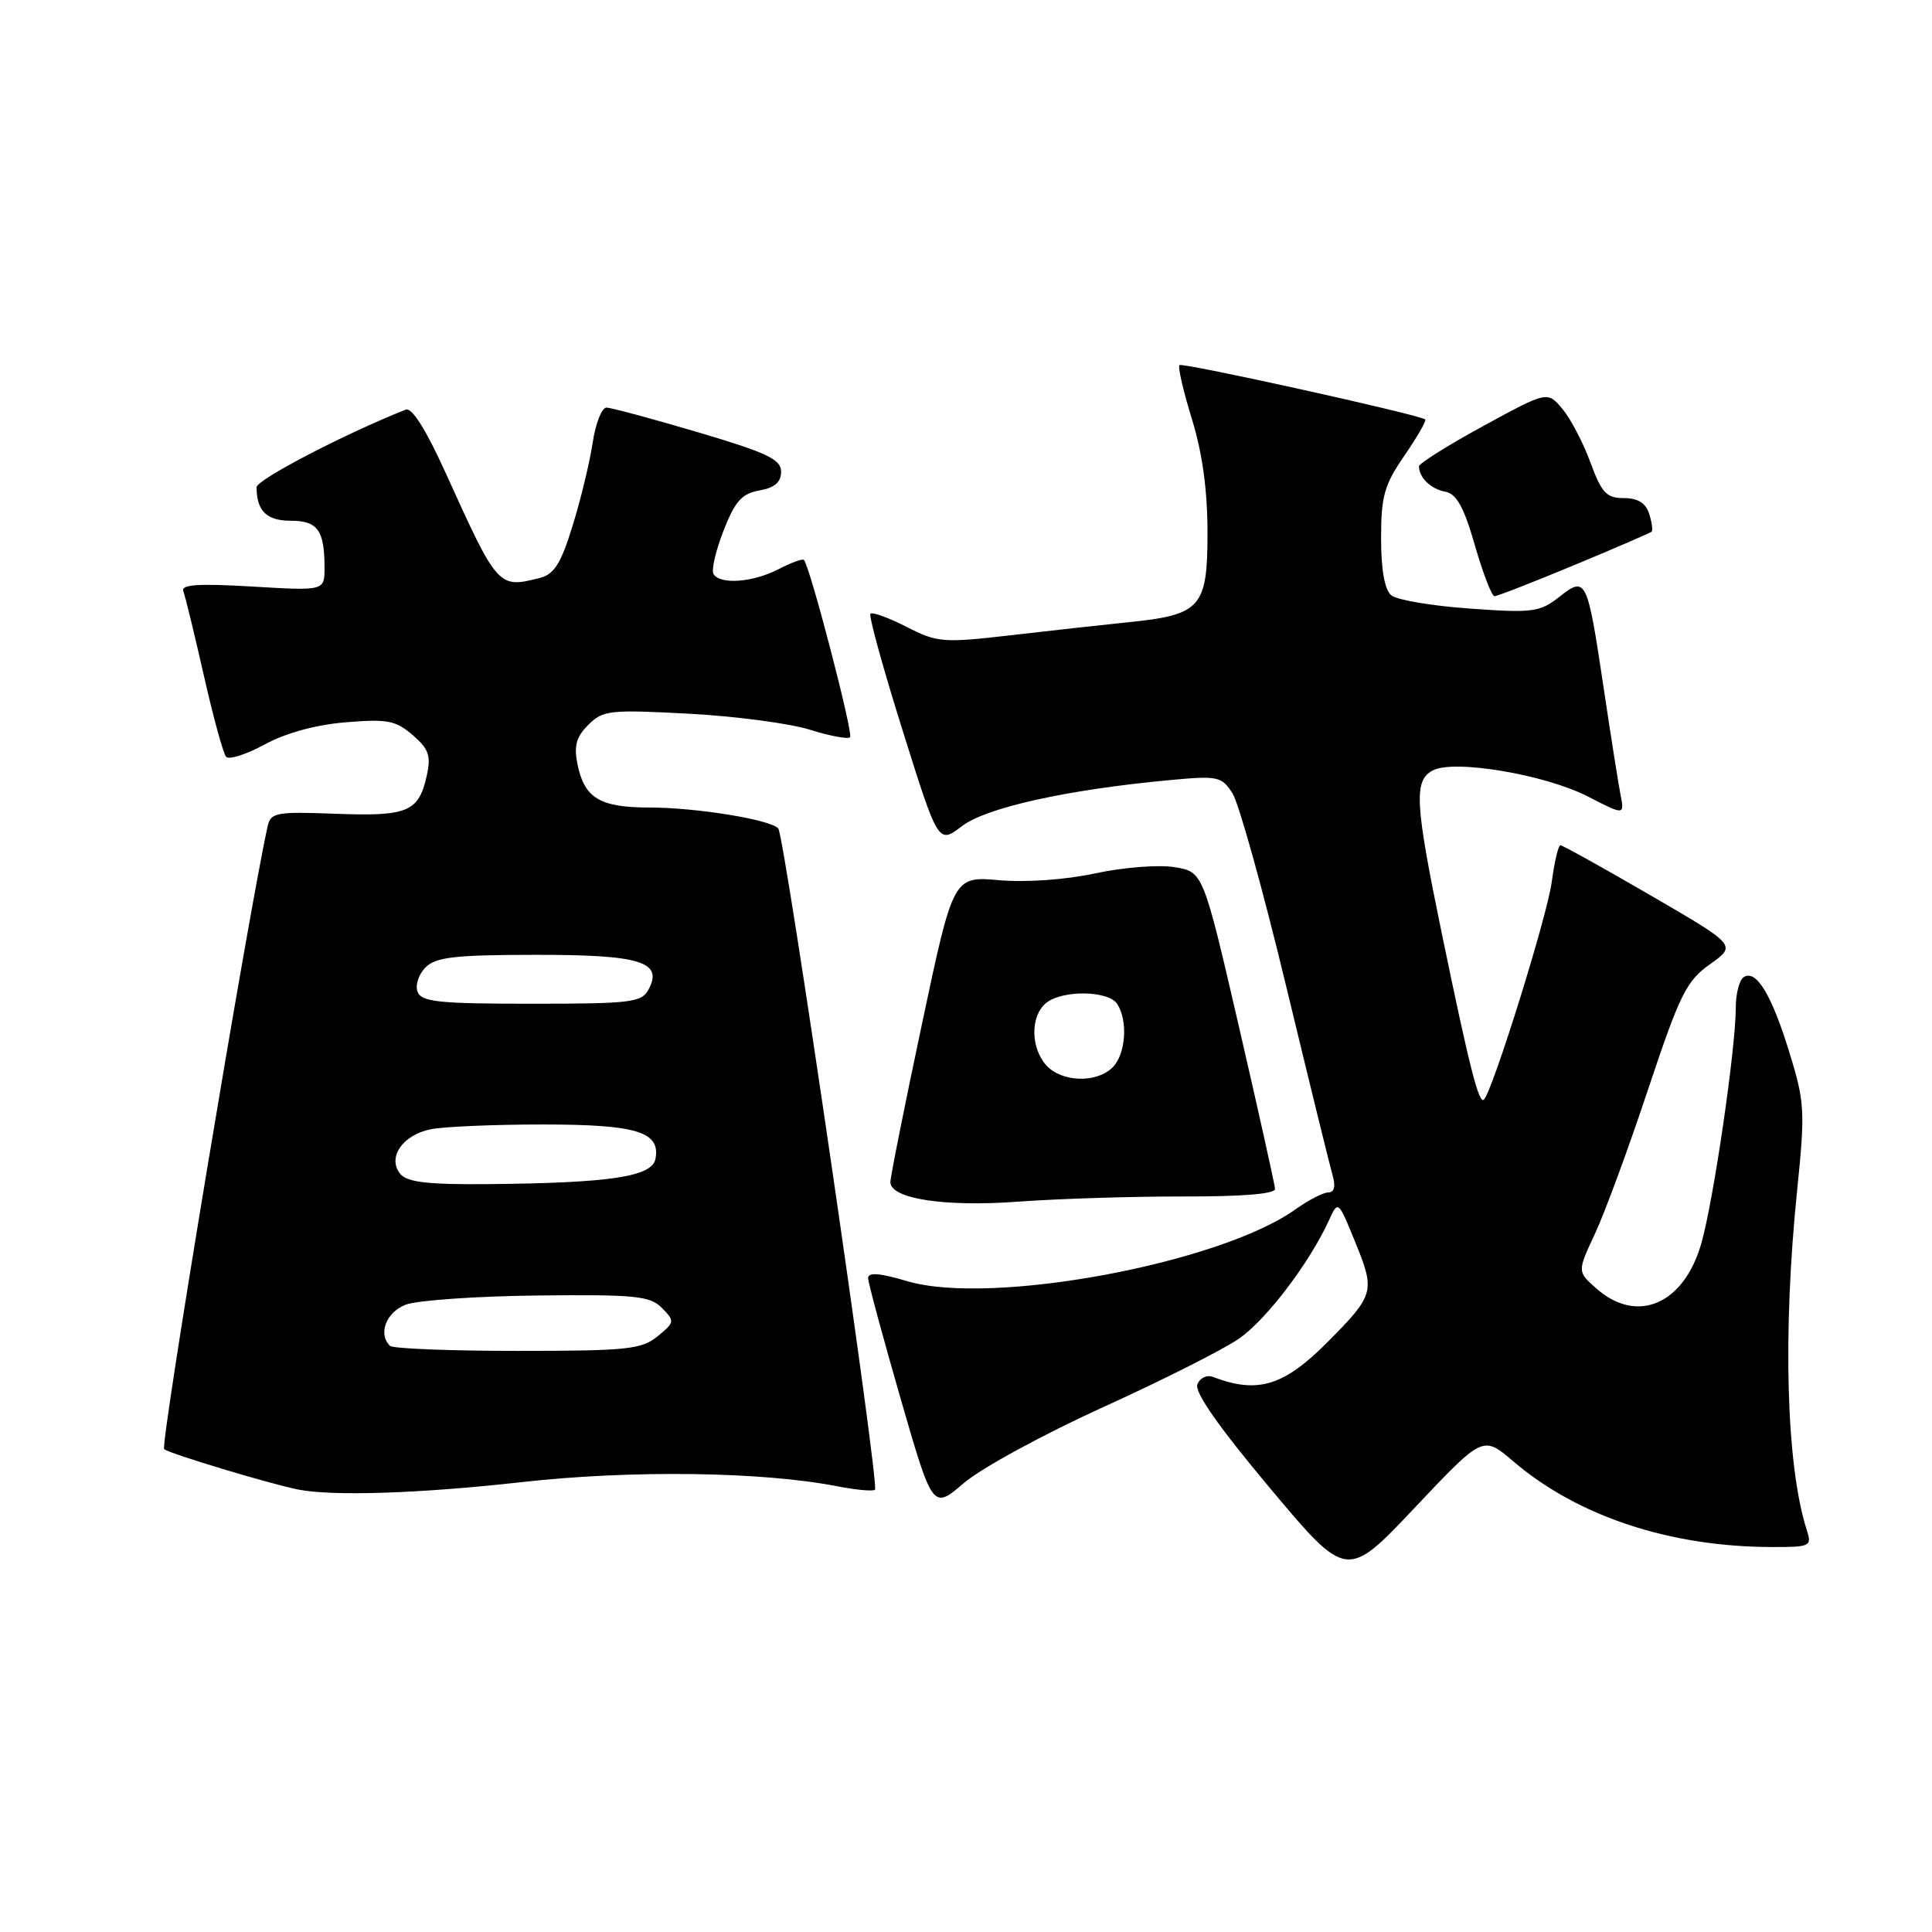 <?xml version="1.0" encoding="UTF-8" standalone="no"?>
<!DOCTYPE svg PUBLIC "-//W3C//DTD SVG 1.1//EN" "http://www.w3.org/Graphics/SVG/1.1/DTD/svg11.dtd" >
<svg xmlns="http://www.w3.org/2000/svg" xmlns:xlink="http://www.w3.org/1999/xlink" version="1.1" viewBox="0 0 256 256">
 <g >
 <path fill="currentColor"
d=" M 200.50 193.62 C 209.05 200.93 221.27 204.97 234.82 204.99 C 239.88 205.00 240.10 204.89 239.41 202.75 C 236.68 194.24 236.19 176.66 238.14 157.61 C 239.20 147.24 239.13 146.03 237.12 139.50 C 234.77 131.84 232.72 128.44 231.07 129.46 C 230.48 129.82 230.00 131.65 230.00 133.52 C 230.00 138.91 227.07 158.98 225.45 164.70 C 223.15 172.82 216.96 175.51 211.55 170.75 C 208.99 168.50 208.99 168.50 211.33 163.50 C 212.62 160.75 215.79 152.15 218.37 144.38 C 222.59 131.73 223.44 130.00 226.59 127.76 C 230.11 125.26 230.11 125.26 218.69 118.63 C 212.41 114.98 207.04 112.00 206.76 112.00 C 206.49 112.00 205.97 114.20 205.61 116.89 C 205.02 121.36 197.79 144.54 196.63 145.70 C 195.96 146.37 194.71 141.40 191.05 123.71 C 187.48 106.38 187.31 103.44 189.84 102.09 C 192.63 100.59 204.71 102.62 210.38 105.53 C 215.26 108.04 215.26 108.04 214.72 105.27 C 214.43 103.75 213.41 97.33 212.47 91.00 C 210.31 76.60 210.16 76.30 206.60 79.10 C 204.04 81.11 203.09 81.24 194.76 80.64 C 189.78 80.29 185.10 79.50 184.35 78.88 C 183.47 78.15 183.00 75.51 183.00 71.31 C 183.00 65.74 183.42 64.25 186.10 60.36 C 187.80 57.88 189.04 55.73 188.85 55.58 C 188.03 54.93 156.67 48.00 156.29 48.38 C 156.05 48.62 156.79 51.82 157.93 55.51 C 159.32 60.02 160.00 64.94 160.00 70.58 C 160.00 80.51 159.15 81.47 149.50 82.45 C 146.20 82.79 139.21 83.56 133.97 84.17 C 124.96 85.21 124.21 85.15 120.12 83.06 C 117.75 81.85 115.60 81.07 115.34 81.32 C 115.09 81.58 117.01 88.55 119.61 96.82 C 124.33 111.85 124.33 111.85 127.46 109.47 C 130.68 107.00 141.45 104.62 155.08 103.36 C 161.38 102.77 161.87 102.88 163.31 105.12 C 164.15 106.43 167.33 117.85 170.38 130.50 C 173.43 143.15 176.22 154.51 176.58 155.75 C 177.00 157.20 176.80 158.00 176.02 158.00 C 175.35 158.00 173.39 159.01 171.65 160.25 C 161.57 167.44 131.31 173.05 120.25 169.77 C 116.57 168.68 115.01 168.56 115.03 169.36 C 115.04 169.99 116.98 177.15 119.32 185.27 C 123.59 200.05 123.59 200.05 127.73 196.50 C 130.02 194.54 138.30 190.03 146.14 186.47 C 153.98 182.91 162.10 178.82 164.18 177.37 C 167.80 174.87 173.53 167.32 176.11 161.66 C 177.31 159.03 177.32 159.04 179.63 164.72 C 182.23 171.12 182.10 171.59 175.92 177.82 C 170.12 183.66 166.65 184.72 160.72 182.45 C 159.91 182.14 158.99 182.58 158.66 183.44 C 158.26 184.47 161.51 189.11 168.26 197.16 C 178.45 209.32 178.45 209.32 187.48 199.76 C 196.50 190.21 196.50 190.21 200.50 193.62 Z  M 69.12 196.39 C 83.64 194.76 101.02 194.99 111.00 196.95 C 113.47 197.43 115.70 197.63 115.94 197.39 C 116.56 196.77 103.96 110.66 103.12 109.76 C 102.01 108.59 92.22 107.00 86.05 107.00 C 79.51 107.00 77.45 105.77 76.53 101.32 C 76.02 98.84 76.34 97.66 77.95 96.05 C 79.89 94.11 80.78 94.01 91.27 94.57 C 97.45 94.90 104.67 95.86 107.31 96.69 C 109.96 97.52 112.36 97.97 112.64 97.69 C 113.10 97.23 107.31 74.98 106.52 74.19 C 106.34 74.00 104.82 74.56 103.14 75.43 C 99.77 77.17 95.43 77.50 94.55 76.07 C 94.23 75.57 94.83 72.98 95.87 70.32 C 97.40 66.41 98.30 65.40 100.63 64.99 C 102.65 64.63 103.50 63.89 103.50 62.51 C 103.50 60.87 101.68 60.00 92.50 57.28 C 86.45 55.49 80.99 54.02 80.36 54.01 C 79.74 54.01 78.91 56.11 78.53 58.68 C 78.14 61.26 76.95 66.20 75.87 69.67 C 74.33 74.68 73.43 76.10 71.54 76.58 C 66.01 77.97 65.97 77.92 59.04 62.64 C 56.45 56.93 54.58 53.95 53.76 54.28 C 45.71 57.47 34.00 63.56 34.00 64.56 C 34.00 67.69 35.33 69.00 38.50 69.00 C 42.10 69.00 43.00 70.25 43.00 75.23 C 43.00 78.29 43.00 78.29 33.42 77.72 C 26.30 77.30 23.96 77.45 24.29 78.33 C 24.54 78.97 25.76 84.00 27.01 89.50 C 28.25 95.00 29.58 99.85 29.96 100.28 C 30.34 100.70 32.64 99.97 35.08 98.64 C 37.85 97.13 41.86 96.03 45.80 95.71 C 51.30 95.25 52.43 95.46 54.67 97.39 C 56.81 99.23 57.13 100.14 56.56 102.73 C 55.49 107.58 54.06 108.19 44.51 107.83 C 36.58 107.53 35.87 107.66 35.46 109.50 C 32.91 121.04 21.19 191.56 21.75 192.02 C 22.50 192.63 35.70 196.61 39.50 197.37 C 44.08 198.28 55.63 197.90 69.12 196.39 Z  M 156.75 158.54 C 164.58 158.56 168.98 158.20 168.95 157.54 C 168.92 156.97 166.76 147.28 164.16 136.01 C 159.42 115.52 159.42 115.52 155.62 114.90 C 153.52 114.56 148.82 114.93 145.16 115.72 C 141.22 116.57 136.01 116.94 132.40 116.63 C 126.31 116.10 126.31 116.10 122.14 135.80 C 119.84 146.64 117.97 156.02 117.98 156.65 C 118.02 158.86 125.24 159.95 135.00 159.22 C 140.22 158.84 150.01 158.53 156.75 158.54 Z  M 208.59 74.88 C 214.04 72.62 218.65 70.62 218.84 70.46 C 219.03 70.29 218.89 69.22 218.52 68.08 C 218.07 66.65 217.02 66.00 215.17 66.00 C 212.86 66.00 212.22 65.31 210.73 61.25 C 209.77 58.64 208.10 55.45 207.01 54.16 C 205.03 51.82 205.03 51.82 196.52 56.46 C 191.83 59.02 188.01 61.42 188.02 61.80 C 188.05 63.30 189.59 64.79 191.50 65.15 C 193.00 65.43 193.97 67.18 195.43 72.26 C 196.50 75.97 197.67 79.00 198.03 79.00 C 198.39 79.00 203.14 77.15 208.59 74.88 Z  M 51.67 178.33 C 50.07 176.74 51.16 173.89 53.75 172.88 C 55.26 172.30 63.12 171.75 71.21 171.66 C 84.21 171.52 86.12 171.71 87.71 173.31 C 89.43 175.06 89.41 175.20 87.14 177.06 C 85.02 178.80 83.12 179.00 68.56 179.00 C 59.63 179.00 52.03 178.70 51.67 178.33 Z  M 53.05 155.56 C 51.27 153.41 53.33 150.38 57.09 149.63 C 58.83 149.28 65.51 149.00 71.93 149.00 C 84.38 149.00 87.54 149.97 86.85 153.57 C 86.40 155.91 80.85 156.75 64.87 156.90 C 56.76 156.98 53.96 156.66 53.05 155.56 Z  M 55.33 131.42 C 55.00 130.55 55.47 129.10 56.38 128.19 C 57.75 126.82 60.27 126.53 70.86 126.52 C 84.84 126.50 87.91 127.43 85.94 131.11 C 85.02 132.83 83.64 133.00 70.43 133.00 C 58.15 133.00 55.84 132.76 55.33 131.42 Z  M 138.65 141.17 C 136.55 138.85 136.52 134.64 138.59 132.92 C 140.73 131.15 146.90 131.23 148.05 133.05 C 149.49 135.32 149.16 139.70 147.43 141.43 C 145.31 143.55 140.69 143.41 138.65 141.17 Z "/>
</g>
</svg>